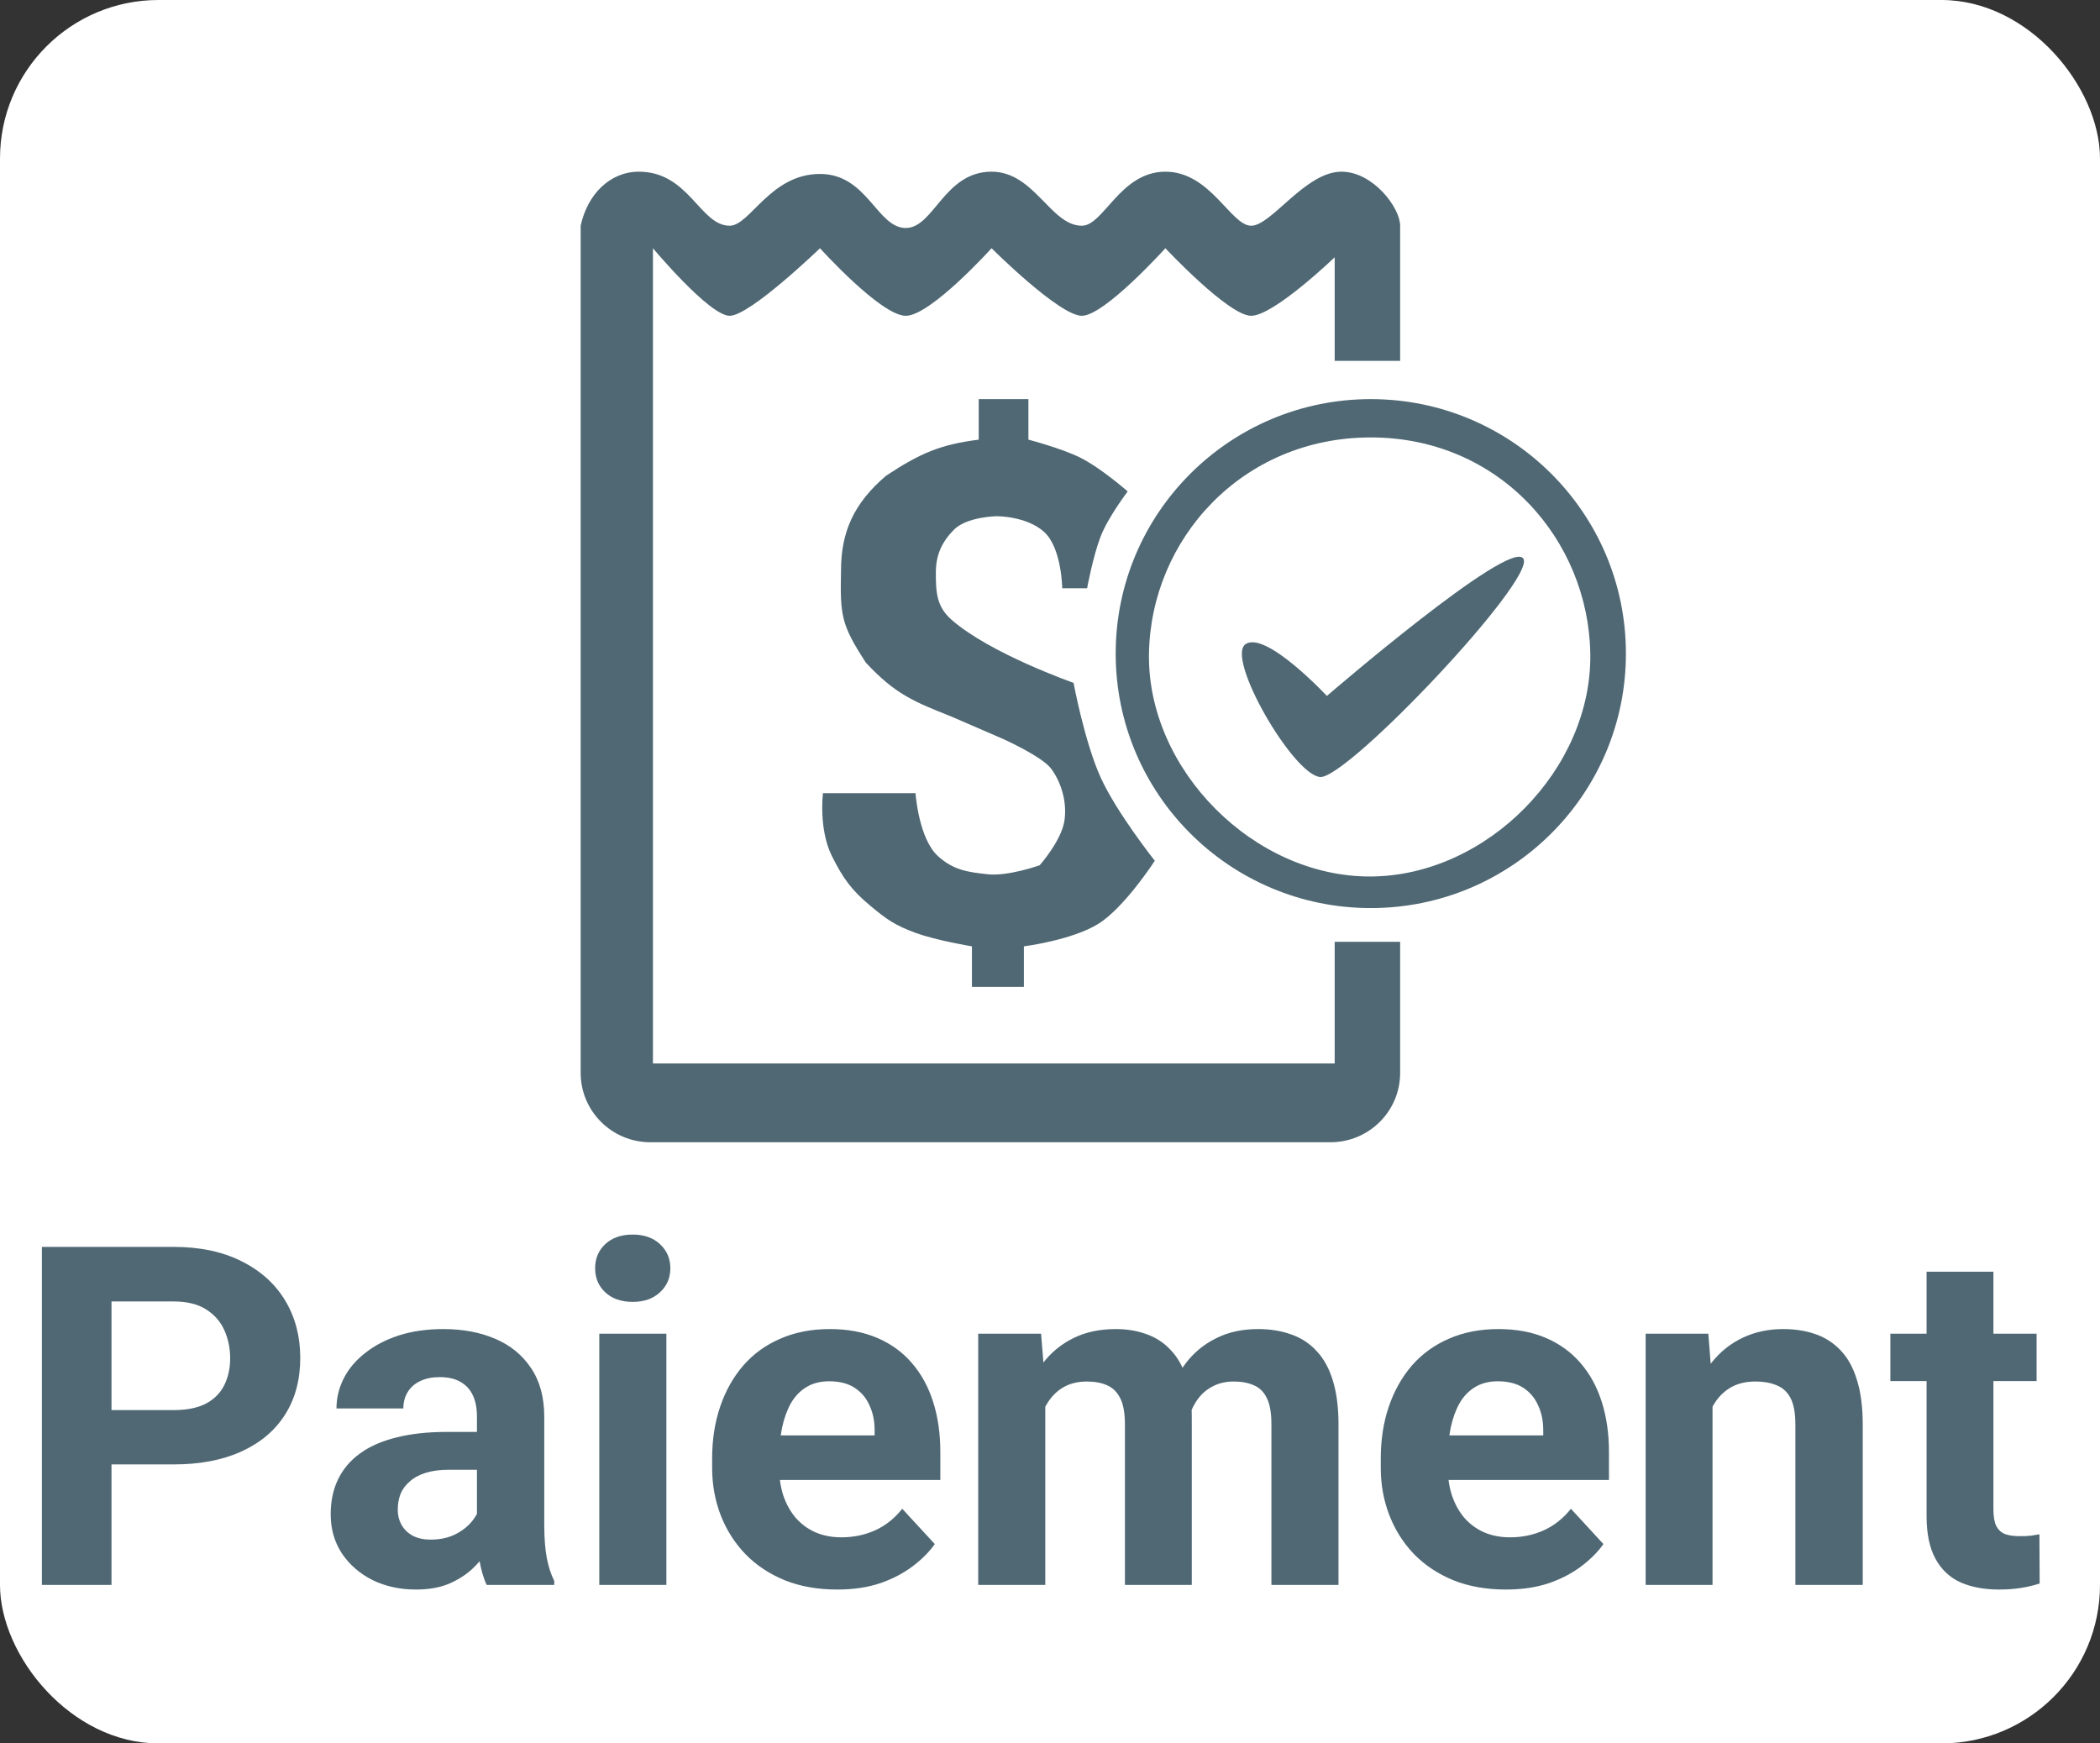 <svg
  width="53"
  height="44"
  viewBox="0 0 53 44"
  fill="none"
  xmlns="http://www.w3.org/2000/svg"
>
  <rect x="0" y="0" width="53" height="44" fill="#333333" stroke="none"/>
  <rect width="53" height="44" rx="4" fill="white" />
  <path
    d="M4.379 36.959H2.205V35.588H4.379C4.715 35.588 4.988 35.533 5.199 35.424C5.41 35.31 5.564 35.154 5.662 34.955C5.76 34.756 5.809 34.531 5.809 34.281C5.809 34.027 5.76 33.791 5.662 33.572C5.564 33.353 5.41 33.178 5.199 33.045C4.988 32.912 4.715 32.846 4.379 32.846H2.814V40H1.057V31.469H4.379C5.047 31.469 5.619 31.59 6.096 31.832C6.576 32.07 6.943 32.4 7.197 32.822C7.451 33.244 7.578 33.727 7.578 34.27C7.578 34.82 7.451 35.297 7.197 35.699C6.943 36.102 6.576 36.412 6.096 36.631C5.619 36.85 5.047 36.959 4.379 36.959ZM12.037 38.57V35.746C12.037 35.543 12.004 35.369 11.938 35.225C11.871 35.076 11.768 34.961 11.627 34.879C11.49 34.797 11.312 34.756 11.094 34.756C10.906 34.756 10.744 34.789 10.607 34.855C10.471 34.918 10.365 35.01 10.291 35.131C10.217 35.248 10.18 35.387 10.18 35.547H8.492C8.492 35.277 8.555 35.022 8.68 34.779C8.805 34.537 8.986 34.324 9.225 34.141C9.463 33.953 9.746 33.807 10.074 33.701C10.406 33.596 10.777 33.543 11.188 33.543C11.68 33.543 12.117 33.625 12.5 33.789C12.883 33.953 13.184 34.199 13.402 34.527C13.625 34.855 13.736 35.266 13.736 35.758V38.471C13.736 38.818 13.758 39.103 13.801 39.326C13.844 39.545 13.906 39.736 13.988 39.9V40H12.283C12.201 39.828 12.139 39.613 12.096 39.355C12.057 39.094 12.037 38.832 12.037 38.57ZM12.26 36.139L12.271 37.094H11.328C11.105 37.094 10.912 37.119 10.748 37.17C10.584 37.221 10.449 37.293 10.344 37.387C10.238 37.477 10.16 37.582 10.109 37.703C10.062 37.824 10.039 37.957 10.039 38.102C10.039 38.246 10.072 38.377 10.139 38.494C10.205 38.607 10.301 38.697 10.426 38.764C10.551 38.826 10.697 38.857 10.865 38.857C11.119 38.857 11.34 38.807 11.527 38.705C11.715 38.603 11.859 38.478 11.961 38.33C12.066 38.182 12.121 38.041 12.125 37.908L12.57 38.623C12.508 38.783 12.422 38.949 12.312 39.121C12.207 39.293 12.072 39.455 11.908 39.607C11.744 39.756 11.547 39.879 11.316 39.977C11.086 40.07 10.812 40.117 10.496 40.117C10.094 40.117 9.729 40.037 9.4 39.877C9.076 39.713 8.818 39.488 8.627 39.203C8.439 38.914 8.346 38.586 8.346 38.219C8.346 37.887 8.408 37.592 8.533 37.334C8.658 37.076 8.842 36.859 9.084 36.684C9.33 36.504 9.637 36.369 10.004 36.279C10.371 36.185 10.797 36.139 11.281 36.139H12.26ZM16.818 33.66V40H15.125V33.66H16.818ZM15.02 32.008C15.02 31.762 15.105 31.559 15.277 31.398C15.449 31.238 15.68 31.158 15.969 31.158C16.254 31.158 16.482 31.238 16.654 31.398C16.83 31.559 16.918 31.762 16.918 32.008C16.918 32.254 16.83 32.457 16.654 32.617C16.482 32.777 16.254 32.857 15.969 32.857C15.68 32.857 15.449 32.777 15.277 32.617C15.105 32.457 15.02 32.254 15.02 32.008ZM21.131 40.117C20.639 40.117 20.197 40.039 19.807 39.883C19.416 39.723 19.084 39.502 18.811 39.221C18.541 38.94 18.334 38.613 18.189 38.242C18.045 37.867 17.973 37.469 17.973 37.047V36.812C17.973 36.332 18.041 35.893 18.178 35.494C18.314 35.096 18.51 34.75 18.764 34.457C19.021 34.164 19.334 33.94 19.701 33.783C20.068 33.623 20.482 33.543 20.943 33.543C21.393 33.543 21.791 33.617 22.139 33.766C22.486 33.914 22.777 34.125 23.012 34.398C23.25 34.672 23.43 35 23.551 35.383C23.672 35.762 23.732 36.184 23.732 36.648V37.352H18.693V36.227H22.074V36.098C22.074 35.863 22.031 35.654 21.945 35.471C21.863 35.283 21.738 35.135 21.57 35.025C21.402 34.916 21.188 34.861 20.926 34.861C20.703 34.861 20.512 34.91 20.352 35.008C20.191 35.105 20.061 35.242 19.959 35.418C19.861 35.594 19.787 35.801 19.736 36.039C19.689 36.273 19.666 36.531 19.666 36.812V37.047C19.666 37.301 19.701 37.535 19.771 37.75C19.846 37.965 19.949 38.15 20.082 38.307C20.219 38.463 20.383 38.584 20.574 38.67C20.77 38.756 20.99 38.799 21.236 38.799C21.541 38.799 21.824 38.74 22.086 38.623C22.352 38.502 22.58 38.32 22.771 38.078L23.592 38.969C23.459 39.16 23.277 39.344 23.047 39.52C22.82 39.695 22.547 39.84 22.227 39.953C21.906 40.062 21.541 40.117 21.131 40.117ZM26.381 34.973V40H24.688V33.66H26.275L26.381 34.973ZM26.146 36.607H25.678C25.678 36.166 25.73 35.76 25.836 35.389C25.945 35.014 26.104 34.69 26.311 34.416C26.521 34.139 26.781 33.924 27.09 33.772C27.398 33.619 27.756 33.543 28.162 33.543C28.443 33.543 28.701 33.586 28.936 33.672C29.17 33.754 29.371 33.885 29.539 34.065C29.711 34.24 29.844 34.471 29.938 34.756C30.031 35.037 30.078 35.375 30.078 35.77V40H28.391V35.957C28.391 35.668 28.352 35.445 28.273 35.289C28.195 35.133 28.084 35.023 27.939 34.961C27.799 34.898 27.629 34.867 27.43 34.867C27.211 34.867 27.02 34.912 26.855 35.002C26.695 35.092 26.562 35.217 26.457 35.377C26.352 35.533 26.273 35.717 26.223 35.928C26.172 36.139 26.146 36.365 26.146 36.607ZM29.92 36.414L29.316 36.49C29.316 36.076 29.367 35.691 29.469 35.336C29.574 34.98 29.729 34.668 29.932 34.398C30.139 34.129 30.395 33.92 30.699 33.772C31.004 33.619 31.355 33.543 31.754 33.543C32.059 33.543 32.336 33.588 32.586 33.678C32.836 33.764 33.049 33.902 33.225 34.094C33.404 34.281 33.541 34.527 33.635 34.832C33.732 35.137 33.781 35.51 33.781 35.951V40H32.088V35.951C32.088 35.658 32.049 35.435 31.971 35.283C31.896 35.127 31.787 35.02 31.643 34.961C31.502 34.898 31.334 34.867 31.139 34.867C30.936 34.867 30.758 34.908 30.605 34.99C30.453 35.068 30.326 35.178 30.225 35.318C30.123 35.459 30.047 35.623 29.996 35.81C29.945 35.994 29.92 36.195 29.92 36.414ZM38.006 40.117C37.514 40.117 37.072 40.039 36.682 39.883C36.291 39.723 35.959 39.502 35.685 39.221C35.416 38.94 35.209 38.613 35.065 38.242C34.92 37.867 34.848 37.469 34.848 37.047V36.812C34.848 36.332 34.916 35.893 35.053 35.494C35.19 35.096 35.385 34.75 35.639 34.457C35.897 34.164 36.209 33.94 36.576 33.783C36.943 33.623 37.357 33.543 37.818 33.543C38.268 33.543 38.666 33.617 39.014 33.766C39.361 33.914 39.652 34.125 39.887 34.398C40.125 34.672 40.305 35 40.426 35.383C40.547 35.762 40.607 36.184 40.607 36.648V37.352H35.568V36.227H38.949V36.098C38.949 35.863 38.906 35.654 38.82 35.471C38.738 35.283 38.613 35.135 38.445 35.025C38.277 34.916 38.062 34.861 37.801 34.861C37.578 34.861 37.387 34.91 37.227 35.008C37.066 35.105 36.935 35.242 36.834 35.418C36.736 35.594 36.662 35.801 36.611 36.039C36.565 36.273 36.541 36.531 36.541 36.812V37.047C36.541 37.301 36.576 37.535 36.647 37.75C36.721 37.965 36.824 38.15 36.957 38.307C37.094 38.463 37.258 38.584 37.449 38.67C37.645 38.756 37.865 38.799 38.111 38.799C38.416 38.799 38.699 38.74 38.961 38.623C39.227 38.502 39.455 38.32 39.647 38.078L40.467 38.969C40.334 39.16 40.152 39.344 39.922 39.52C39.695 39.695 39.422 39.84 39.102 39.953C38.781 40.062 38.416 40.117 38.006 40.117ZM43.221 35.014V40H41.533V33.66H43.115L43.221 35.014ZM42.975 36.607H42.518C42.518 36.139 42.578 35.717 42.699 35.342C42.82 34.963 42.99 34.641 43.209 34.375C43.428 34.105 43.688 33.9 43.988 33.76C44.293 33.615 44.633 33.543 45.008 33.543C45.305 33.543 45.576 33.586 45.822 33.672C46.068 33.758 46.279 33.895 46.455 34.082C46.635 34.27 46.772 34.518 46.865 34.826C46.963 35.135 47.012 35.512 47.012 35.957V40H45.312V35.951C45.312 35.67 45.273 35.451 45.195 35.295C45.117 35.139 45.002 35.029 44.85 34.967C44.701 34.9 44.518 34.867 44.299 34.867C44.072 34.867 43.875 34.912 43.707 35.002C43.543 35.092 43.406 35.217 43.297 35.377C43.191 35.533 43.111 35.717 43.057 35.928C43.002 36.139 42.975 36.365 42.975 36.607ZM51.4 33.66V34.855H47.709V33.66H51.4ZM48.623 32.096H50.31V38.09C50.31 38.273 50.334 38.414 50.381 38.512C50.432 38.609 50.506 38.678 50.603 38.717C50.701 38.752 50.824 38.77 50.973 38.77C51.078 38.77 51.172 38.766 51.254 38.758C51.34 38.746 51.412 38.734 51.471 38.723L51.477 39.965C51.332 40.012 51.176 40.049 51.008 40.076C50.84 40.103 50.654 40.117 50.451 40.117C50.08 40.117 49.756 40.057 49.478 39.935C49.205 39.81 48.994 39.611 48.846 39.338C48.697 39.065 48.623 38.705 48.623 38.26V32.096Z"
    fill="#4F6874"
  />
  <path
    d="M25.841 24.907V23.884C25.841 23.884 27.057 23.729 27.721 23.315C28.384 22.902 29.145 21.724 29.145 21.724C29.145 21.724 28.183 20.512 27.778 19.621C27.376 18.738 27.094 17.234 27.094 17.234C27.094 17.234 24.986 16.495 24.017 15.643C23.637 15.308 23.619 14.956 23.619 14.449C23.619 13.995 23.779 13.67 24.074 13.37C24.4 13.039 25.157 13.028 25.157 13.028C25.157 13.028 25.911 13.024 26.353 13.426C26.796 13.829 26.809 14.847 26.809 14.847H27.436C27.436 14.847 27.587 14.032 27.778 13.54C27.968 13.049 28.461 12.403 28.461 12.403C28.461 12.403 27.79 11.813 27.265 11.551C26.787 11.312 25.955 11.096 25.955 11.096V10.073H24.701V11.096C23.733 11.219 23.226 11.437 22.365 12.005C21.55 12.697 21.226 13.426 21.226 14.393C21.202 15.539 21.226 15.757 21.852 16.723C22.604 17.533 23.089 17.716 24.017 18.087L25.328 18.655C25.328 18.655 26.296 19.093 26.524 19.394C26.752 19.694 26.937 20.188 26.866 20.701C26.796 21.212 26.239 21.838 26.239 21.838C26.239 21.838 25.442 22.121 24.929 22.065C24.411 22.009 24.063 21.958 23.676 21.61C23.184 21.169 23.106 20.019 23.106 20.019H20.77C20.77 20.019 20.656 20.928 20.998 21.61C21.276 22.166 21.488 22.462 21.966 22.861C22.386 23.211 22.592 23.354 23.106 23.543C23.643 23.739 24.53 23.884 24.53 23.884V24.907H25.841Z"
    fill="#4F6874"
  />
  <path
    d="M33.488 17.564C33.488 17.564 38.103 13.585 38.445 14.097C38.787 14.608 34.001 19.666 33.317 19.61C32.634 19.553 30.924 16.598 31.437 16.256C31.95 15.915 33.488 17.564 33.488 17.564Z"
    fill="#4F6874"
  />
  <path
    d="M14.655 27.078V5.697C14.826 4.901 15.396 4.333 16.124 4.333C17.39 4.333 17.666 5.697 18.416 5.697C18.928 5.697 19.441 4.39 20.695 4.39C21.891 4.39 22.133 5.754 22.86 5.754C23.569 5.754 23.828 4.333 25.025 4.333C26.107 4.333 26.516 5.697 27.304 5.697C27.853 5.697 28.272 4.333 29.412 4.333C30.551 4.333 31.064 5.697 31.577 5.697C32.09 5.697 32.944 4.333 33.856 4.333C34.653 4.333 35.337 5.242 35.337 5.697V9.107H33.685V6.493C33.685 6.493 32.147 7.97 31.577 7.97C31.007 7.97 29.412 6.265 29.412 6.265C29.412 6.265 27.873 7.97 27.304 7.97C26.734 7.97 25.025 6.265 25.025 6.265C25.025 6.265 23.486 7.97 22.86 7.97C22.233 7.97 20.695 6.265 20.695 6.265C20.695 6.265 18.928 7.97 18.416 7.97C17.903 7.97 16.479 6.265 16.479 6.265V26.839H33.685V23.77H35.337V27.078C35.337 28.045 34.55 28.828 33.578 28.828H16.414C15.443 28.828 14.655 28.045 14.655 27.078Z"
    fill="#4F6874"
  />
  <path
    fill-rule="evenodd"
    clip-rule="evenodd"
    d="M41.035 16.495C41.035 20.042 38.152 22.918 34.596 22.918C31.041 22.918 28.158 20.042 28.158 16.495C28.158 12.948 31.041 10.073 34.596 10.073C38.152 10.073 41.035 12.948 41.035 16.495ZM28.998 16.495C29.045 13.612 31.342 11.04 34.596 11.04C37.851 11.04 40.089 13.629 40.136 16.495C40.183 19.409 37.526 22.105 34.596 22.121C31.651 22.138 28.95 19.426 28.998 16.495Z"
    fill="#4F6874"
  />
</svg>
